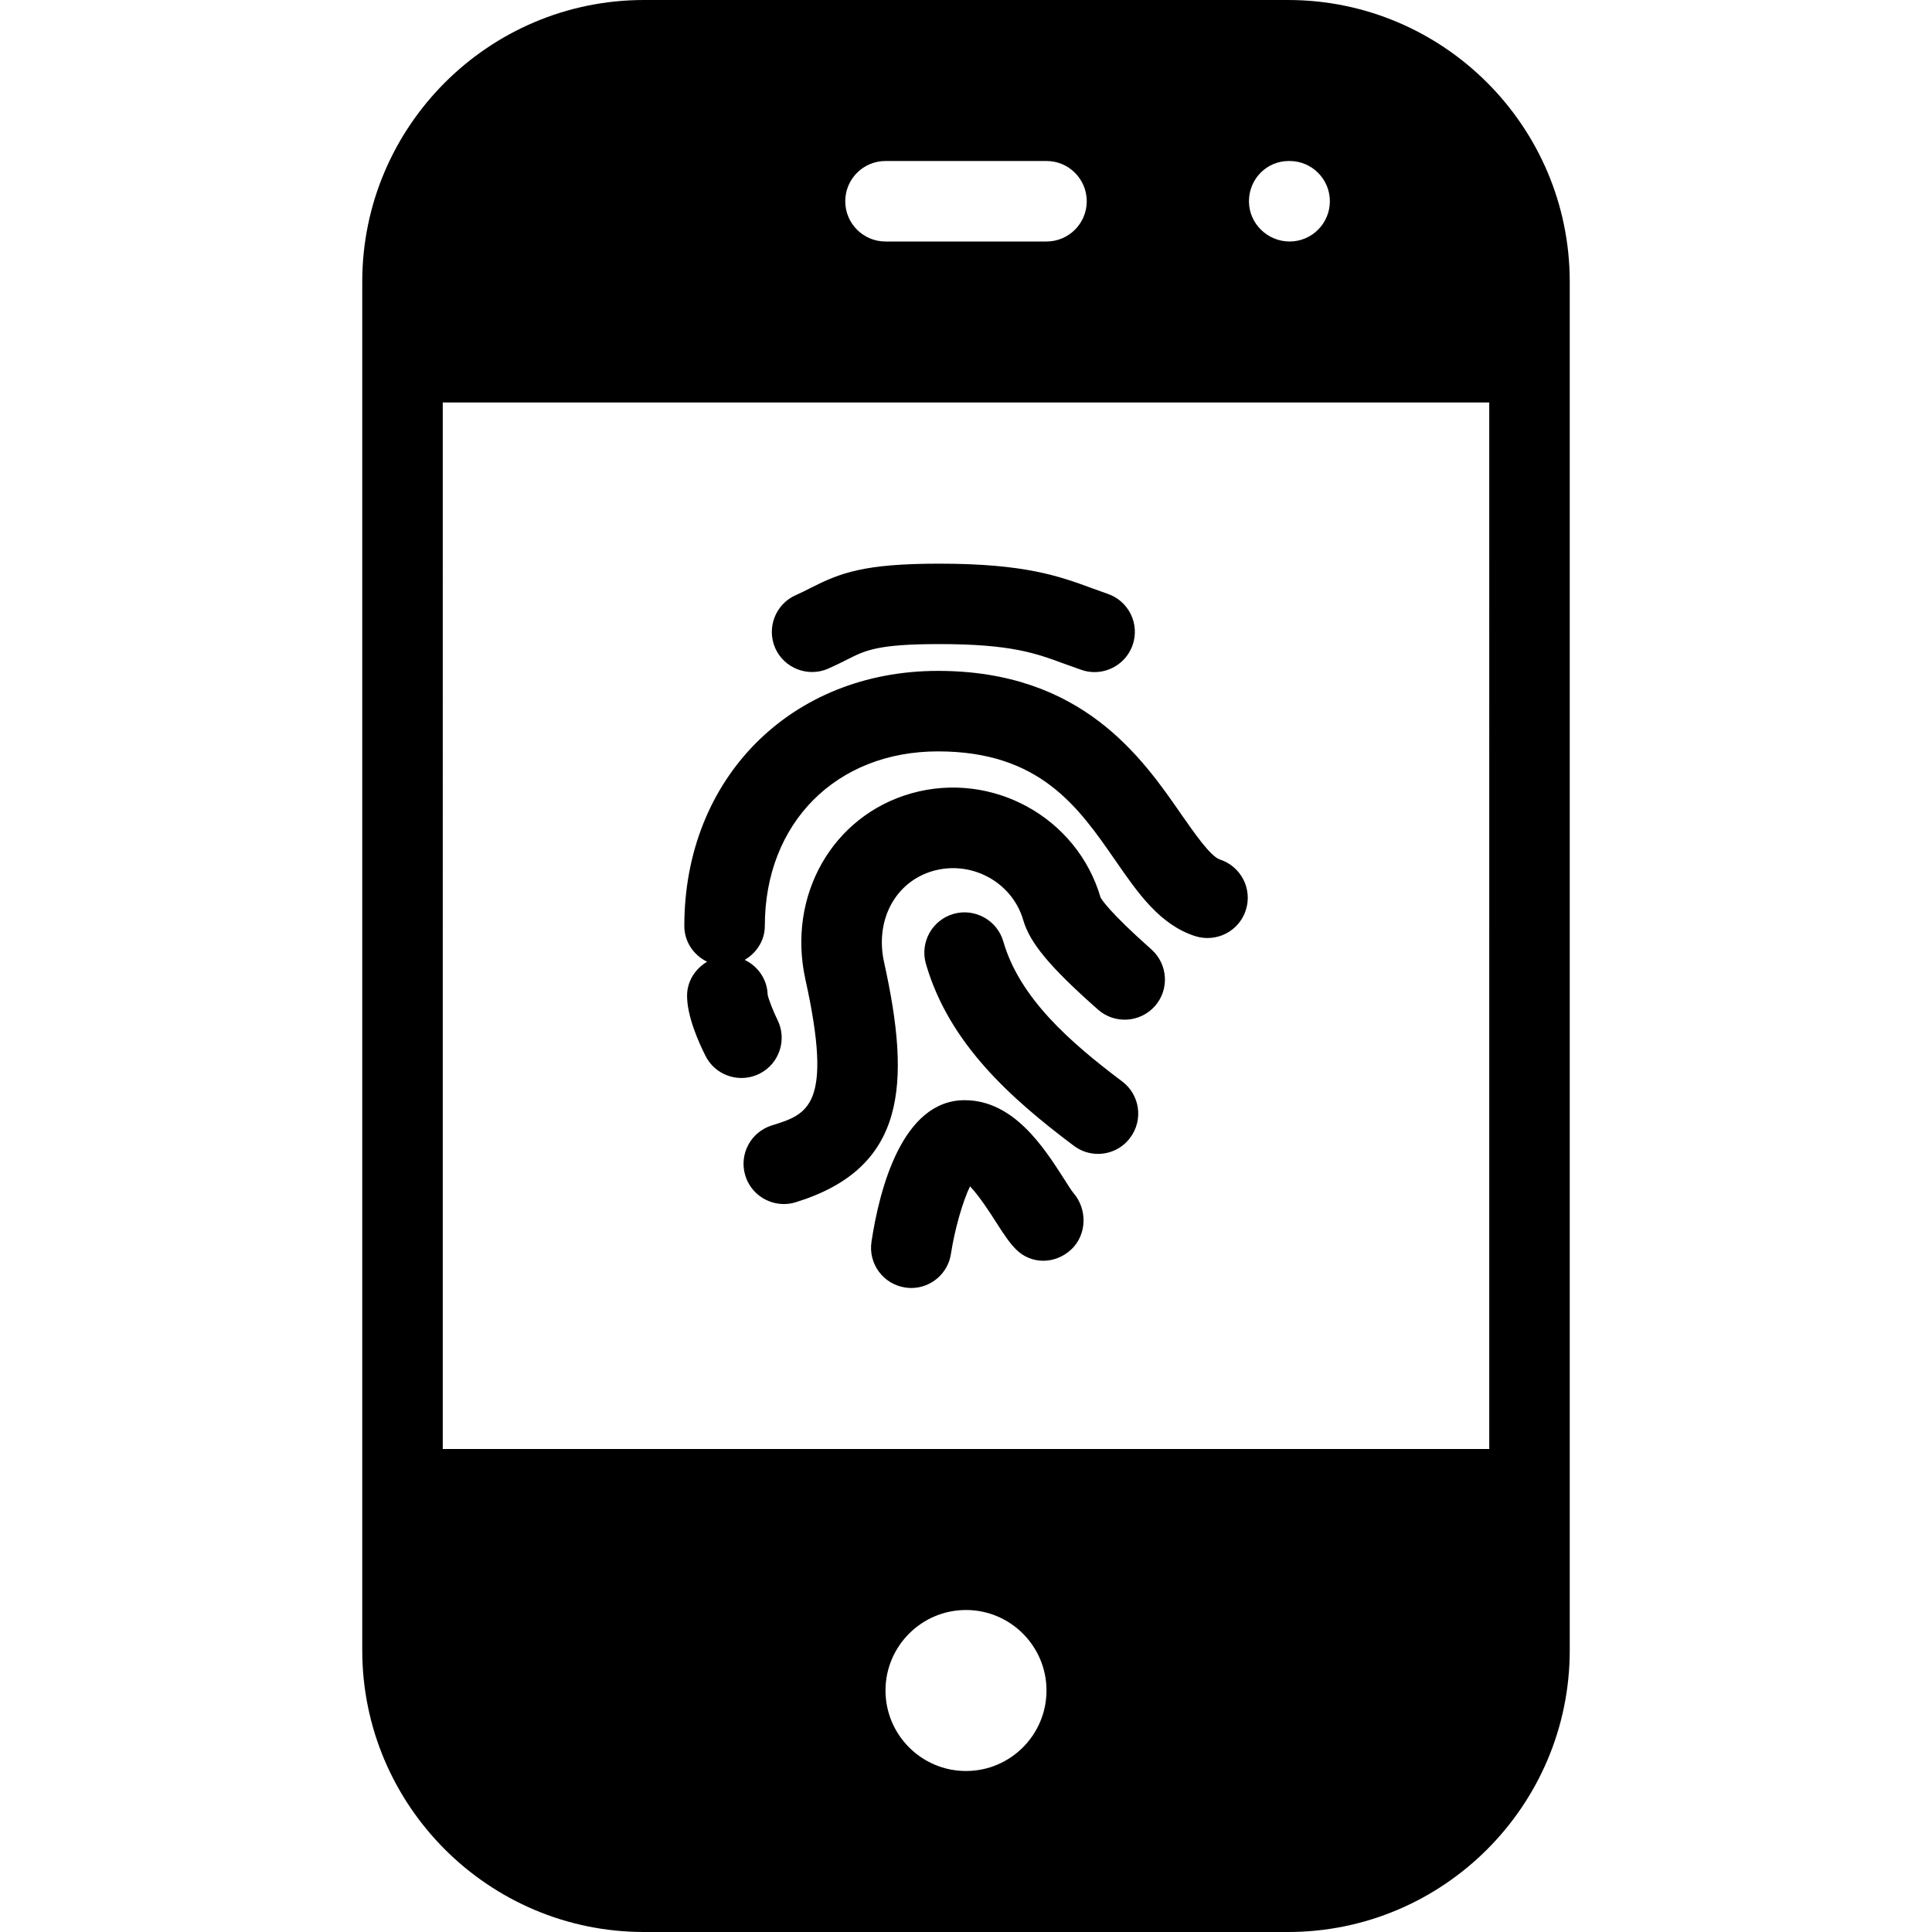 <?xml version="1.0" encoding="iso-8859-1"?>
<!-- Generator: Adobe Illustrator 19.0.0, SVG Export Plug-In . SVG Version: 6.00 Build 0)  -->
<svg version="1.1" id="Layer_1" xmlns="http://www.w3.org/2000/svg" xmlns:xlink="http://www.w3.org/1999/xlink" x="0px" y="0px"
	 viewBox="0 0 24 24" style="enable-background:new 0 0 24 24;" xml:space="preserve">
<g>
	<g>
		<path d="M13.213,14.637c-0.248-0.386-0.622-0.97-1.23-0.97c-0.774,0-1.058,1.102-1.157,1.758
			c-0.042,0.273,0.146,0.528,0.419,0.569C11.27,15.998,11.295,16,11.32,16c0.242,0,0.456-0.177,0.493-0.425
			c0.047-0.306,0.147-0.653,0.237-0.838c0.115,0.12,0.258,0.342,0.32,0.44c0.093,0.144,0.165,0.258,0.253,0.345
			c0.19,0.189,0.487,0.183,0.684,0c0.196-0.184,0.203-0.5,0.027-0.703C13.301,14.779,13.262,14.712,13.213,14.637z M16,0H8
			C6.07,0,4.5,1.57,4.5,3.5v17C4.5,22.43,6.07,24,8,24h8c1.93,0,3.5-1.57,3.5-3.5v-17C19.5,1.57,17.93,0,16,0z M16.01,2h0.01
			c0.276,0,0.5,0.224,0.5,0.5S16.296,3,16.02,3s-0.505-0.224-0.505-0.5S15.734,2,16.01,2z M11,2h2c0.276,0,0.5,0.224,0.5,0.5
			S13.276,3,13,3h-2c-0.276,0-0.5-0.224-0.5-0.5S10.724,2,11,2z M12,22c-0.552,0-1-0.449-1-1c0-0.551,0.448-1,1-1s1,0.449,1,1
			C13,21.551,12.552,22,12,22z M18.5,18h-13V5h13V18z M8.784,11.947c-0.146,0.087-0.249,0.24-0.249,0.423
			c0,0.254,0.143,0.577,0.229,0.746c0.087,0.175,0.264,0.275,0.446,0.275c0.076,0,0.152-0.017,0.225-0.053
			c0.247-0.124,0.346-0.425,0.222-0.671c-0.047-0.095-0.11-0.251-0.121-0.312c-0.006-0.192-0.122-0.352-0.285-0.431
			c0.147-0.087,0.25-0.24,0.25-0.423c0-1.275,0.885-2.167,2.151-2.167s1.743,0.69,2.205,1.357c0.283,0.409,0.551,0.796,0.99,0.938
			c0.263,0.083,0.545-0.06,0.629-0.323c0.085-0.263-0.06-0.544-0.322-0.629c-0.116-0.038-0.314-0.324-0.475-0.554
			c-0.492-0.712-1.237-1.789-3.027-1.789c-1.826,0-3.151,1.332-3.151,3.167C8.5,11.698,8.617,11.866,8.784,11.947z M12.463,11.694
			c-0.077-0.265-0.357-0.417-0.619-0.341c-0.266,0.077-0.418,0.354-0.342,0.62c0.286,0.988,1.052,1.67,1.837,2.26
			c0.09,0.068,0.195,0.101,0.301,0.101c0.151,0,0.302-0.069,0.399-0.2c0.166-0.221,0.122-0.534-0.099-0.7
			C13.294,12.948,12.667,12.4,12.463,11.694z M10.291,8.305c0.086-0.038,0.159-0.075,0.229-0.11c0.23-0.117,0.382-0.194,1.147-0.194
			c0.891,0,1.198,0.113,1.555,0.245l0.214,0.076c0.054,0.019,0.107,0.027,0.161,0.027c0.208,0,0.402-0.131,0.474-0.339
			c0.089-0.262-0.051-0.545-0.313-0.634l-0.19-0.068c-0.409-0.15-0.831-0.306-1.9-0.306c-0.937,0-1.229,0.114-1.601,0.303
			c-0.055,0.028-0.113,0.058-0.182,0.088C9.633,7.505,9.519,7.8,9.631,8.053C9.743,8.303,10.039,8.417,10.291,8.305z M13.672,11.15
			c-0.292-1-1.35-1.579-2.354-1.294c-0.979,0.279-1.542,1.272-1.313,2.311c0.349,1.576,0.028,1.675-0.416,1.813
			c-0.264,0.082-0.412,0.361-0.33,0.625c0.066,0.214,0.264,0.352,0.478,0.352c0.049,0,0.099-0.007,0.147-0.022
			c1.37-0.423,1.436-1.456,1.098-2.983c-0.115-0.523,0.141-0.999,0.609-1.133c0.477-0.135,0.982,0.138,1.12,0.611
			c0.083,0.286,0.335,0.587,0.929,1.112c0.204,0.181,0.521,0.164,0.706-0.043c0.183-0.207,0.163-0.522-0.044-0.706
			C13.765,11.317,13.679,11.163,13.672,11.15z"/>
	</g>
</g>
</svg>
